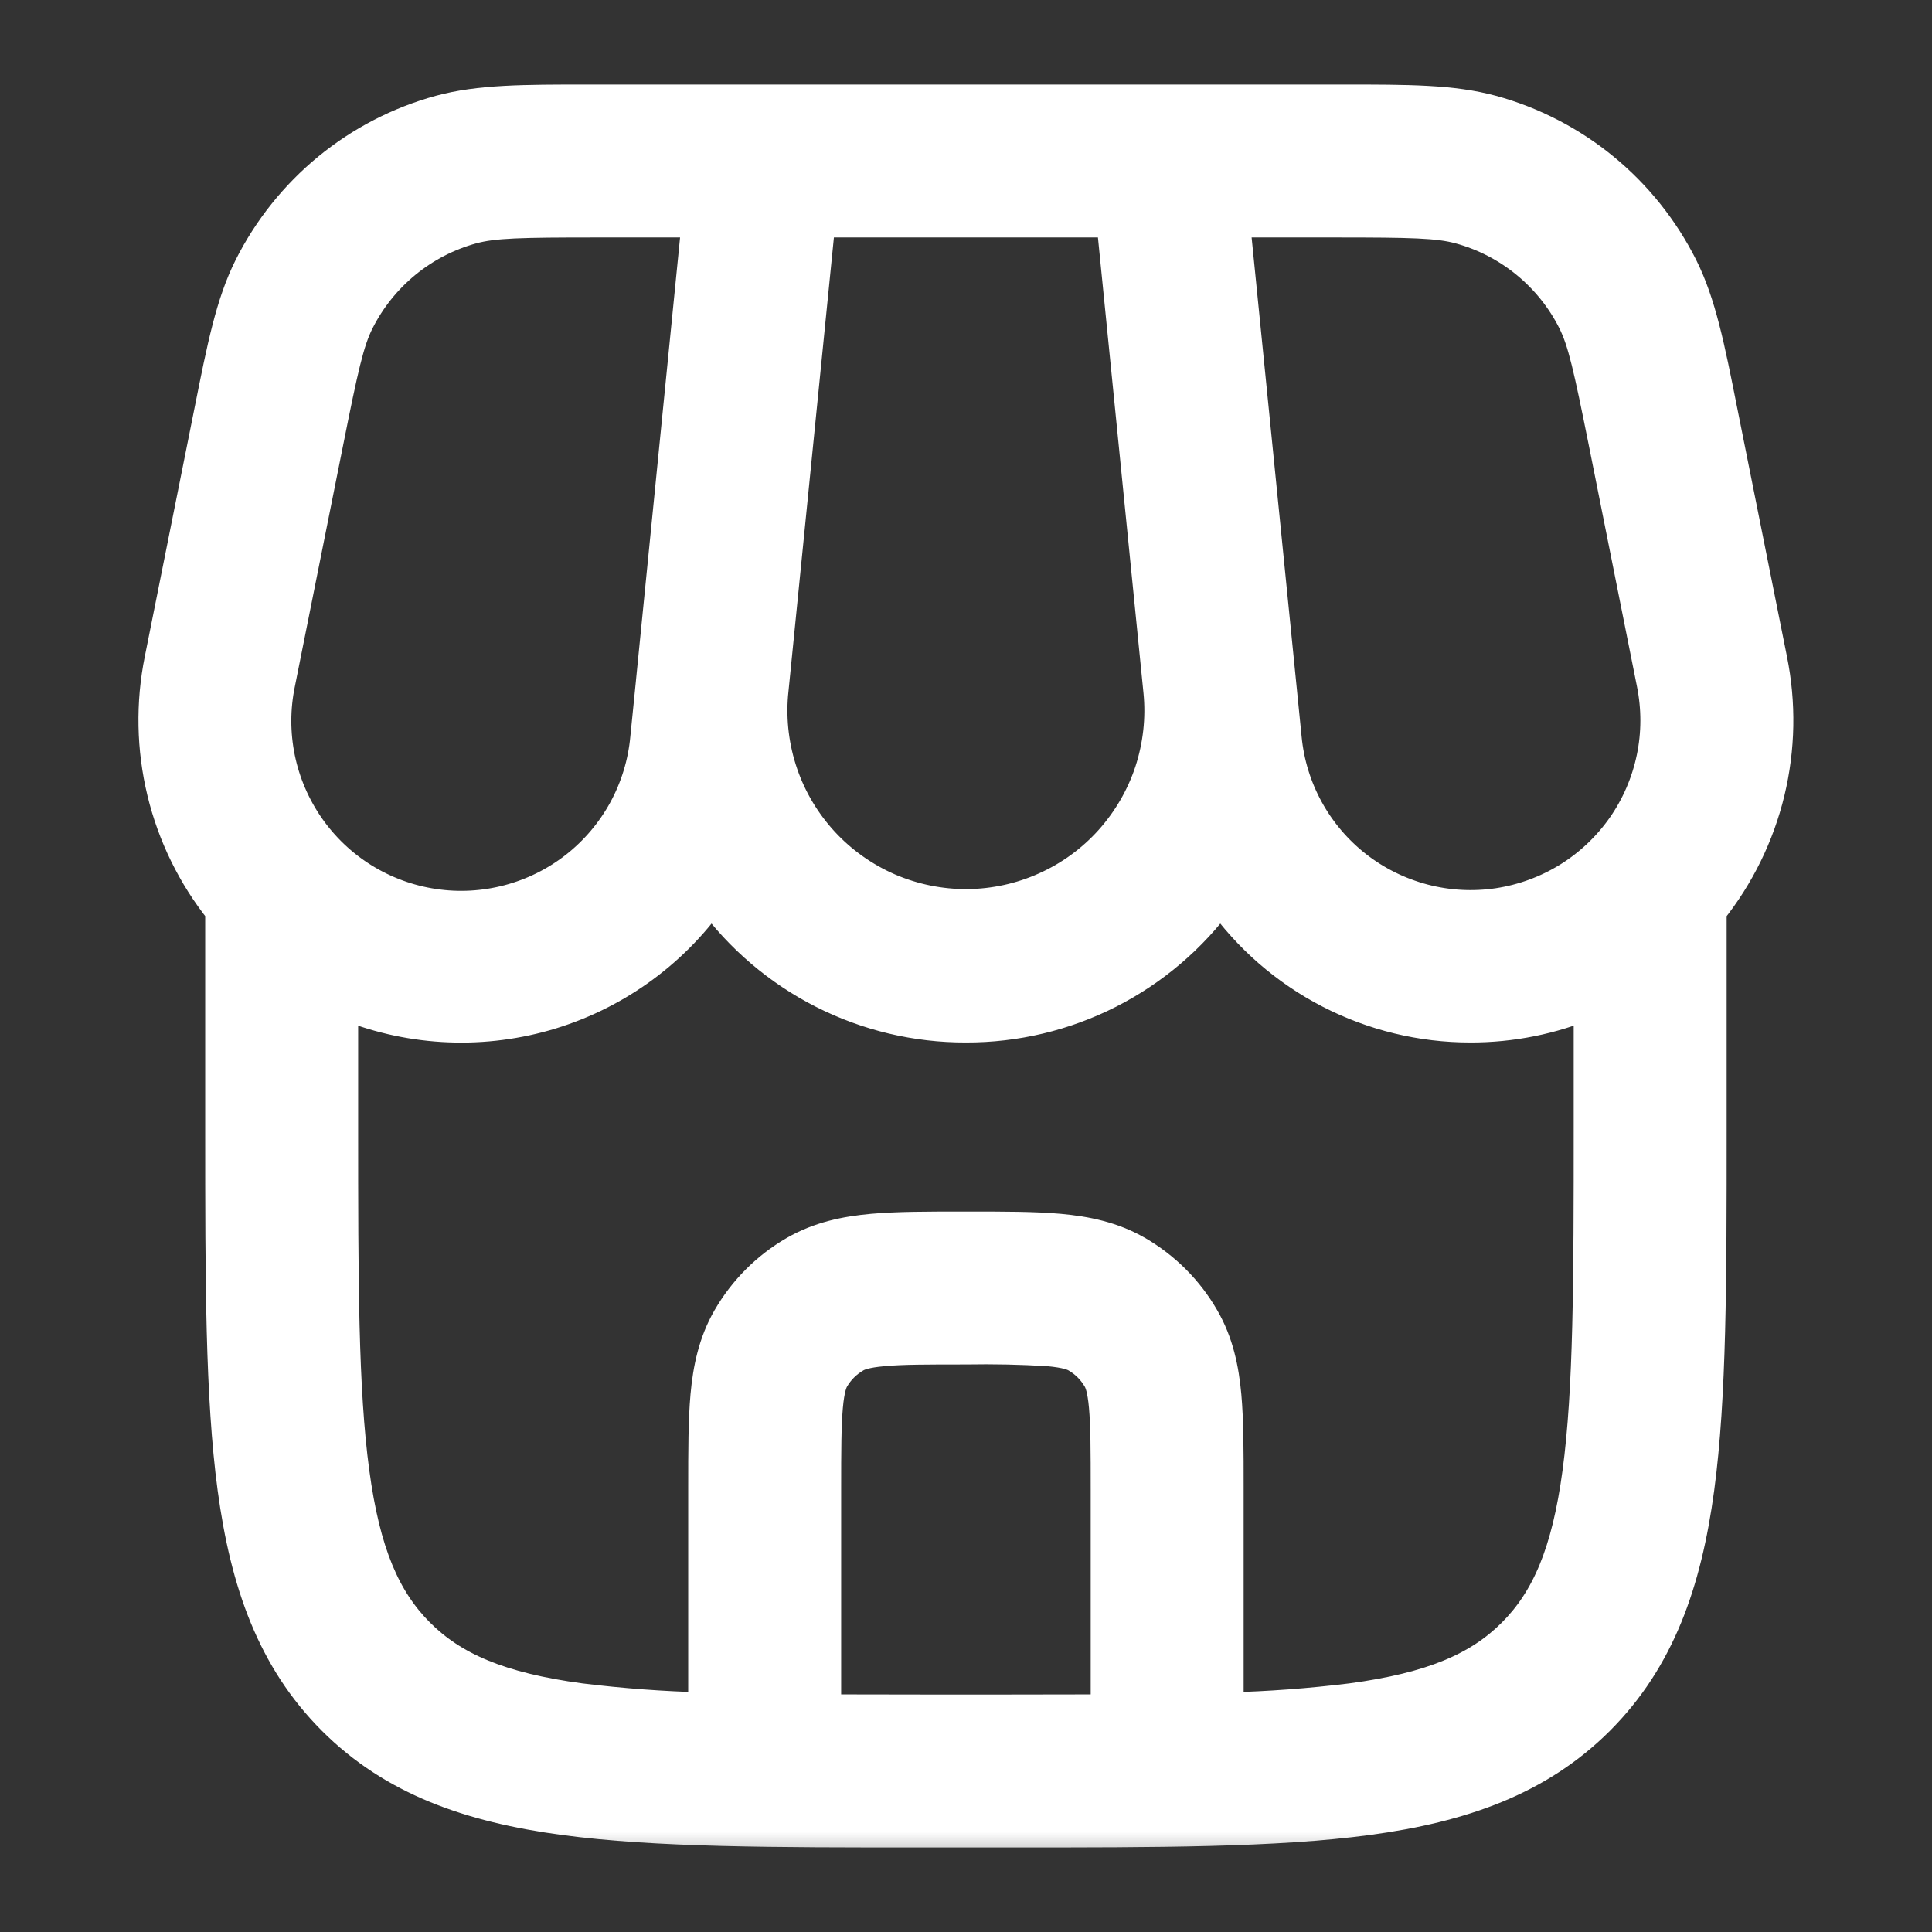 <svg width="24" height="24" viewBox="0 0 24 24" fill="none" xmlns="http://www.w3.org/2000/svg">
<rect x="0" y="0" width="24" height="24" fill="#333333" stroke="none"/>
<mask id="path-1-outside-1_565_15184" maskUnits="userSpaceOnUse" x="0.92" y="0.25" width="22" height="23" fill="black">
<rect fill="white" x="0.92" y="0.25" width="22" height="23"/>
<path fill-rule="evenodd" clip-rule="evenodd" d="M7.306 1.25C6.505 1.25 5.956 1.25 5.466 1.383C4.959 1.522 4.487 1.766 4.08 2.1C3.674 2.434 3.342 2.849 3.106 3.319C2.879 3.771 2.772 4.31 2.615 5.096L1.995 8.194C1.885 8.737 1.896 9.298 2.026 9.836C2.156 10.375 2.403 10.878 2.749 11.311V14.056C2.749 15.894 2.749 17.35 2.902 18.489C3.06 19.661 3.392 20.61 4.14 21.359C4.888 22.107 5.837 22.439 7.01 22.597C8.149 22.75 9.605 22.75 11.442 22.75H12.555C14.393 22.75 15.849 22.75 16.988 22.597C18.16 22.439 19.109 22.107 19.858 21.359C20.606 20.61 20.938 19.661 21.096 18.489C21.249 17.349 21.249 15.894 21.249 14.056V11.312C21.595 10.879 21.842 10.375 21.972 9.837C22.102 9.298 22.112 8.737 22.002 8.194L21.382 5.096C21.226 4.31 21.118 3.771 20.892 3.319C20.656 2.849 20.324 2.433 19.918 2.1C19.511 1.766 19.038 1.522 18.531 1.383C18.042 1.25 17.493 1.25 16.691 1.25H7.306ZM18.267 12.75C18.776 12.751 19.28 12.65 19.749 12.452V14C19.749 15.907 19.747 17.262 19.609 18.29C19.474 19.295 19.22 19.875 18.797 20.298C18.374 20.721 17.794 20.975 16.787 21.11C16.277 21.173 15.763 21.211 15.249 21.224V18.468C15.249 18.028 15.249 17.648 15.221 17.338C15.191 17.008 15.125 16.682 14.947 16.375C14.75 16.033 14.466 15.749 14.124 15.551C13.817 15.374 13.491 15.308 13.161 15.278C12.851 15.25 12.471 15.25 12.031 15.25H11.966C11.526 15.25 11.147 15.25 10.836 15.278C10.506 15.308 10.181 15.374 9.874 15.551C9.532 15.748 9.248 16.033 9.05 16.375C8.873 16.682 8.807 17.008 8.777 17.337C8.749 17.649 8.749 18.028 8.749 18.467V21.224C8.234 21.211 7.72 21.173 7.209 21.11C6.204 20.975 5.624 20.721 5.201 20.298C4.778 19.875 4.524 19.295 4.389 18.289C4.25 17.262 4.249 15.907 4.249 14V12.452C5.048 12.789 5.939 12.843 6.773 12.606C7.607 12.368 8.335 11.853 8.837 11.146C9.2 11.644 9.676 12.049 10.225 12.328C10.775 12.607 11.383 12.752 11.999 12.75C12.615 12.752 13.223 12.607 13.773 12.328C14.322 12.049 14.798 11.644 15.161 11.146C15.513 11.642 15.978 12.047 16.519 12.326C17.059 12.605 17.659 12.751 18.267 12.75ZM10.249 21.248C10.637 21.249 11.054 21.25 11.499 21.25H12.499C12.944 21.25 13.361 21.249 13.749 21.248V18.5C13.749 18.019 13.748 17.708 13.727 17.473C13.707 17.248 13.672 17.166 13.648 17.125C13.582 17.011 13.488 16.917 13.374 16.851C13.333 16.827 13.251 16.793 13.026 16.772C12.684 16.751 12.342 16.744 11.999 16.75C11.518 16.75 11.207 16.75 10.972 16.772C10.746 16.792 10.665 16.827 10.624 16.851C10.51 16.917 10.415 17.011 10.349 17.125C10.326 17.165 10.291 17.248 10.271 17.473C10.25 17.708 10.249 18.019 10.249 18.5V21.248ZM8.669 2.75H7.417C6.463 2.75 6.132 2.757 5.864 2.83C5.56 2.913 5.277 3.06 5.033 3.26C4.789 3.46 4.59 3.709 4.448 3.991C4.323 4.24 4.252 4.562 4.065 5.498L3.467 8.488C3.403 8.796 3.403 9.113 3.466 9.421C3.529 9.729 3.655 10.02 3.834 10.278C4.014 10.536 4.244 10.754 4.511 10.92C4.778 11.085 5.076 11.195 5.387 11.241C5.698 11.288 6.015 11.27 6.318 11.19C6.622 11.11 6.906 10.969 7.154 10.775C7.401 10.581 7.606 10.339 7.757 10.063C7.907 9.787 8 9.484 8.029 9.171L8.098 8.485L8.102 8.443L8.669 2.75ZM9.59 8.625L10.178 2.75H13.82L14.404 8.592C14.437 8.926 14.399 9.264 14.295 9.583C14.19 9.902 14.019 10.195 13.795 10.445C13.57 10.695 13.296 10.895 12.989 11.032C12.683 11.17 12.351 11.242 12.015 11.245C11.679 11.247 11.347 11.179 11.038 11.046C10.73 10.912 10.453 10.716 10.225 10.47C9.997 10.223 9.822 9.932 9.713 9.614C9.604 9.297 9.562 8.96 9.59 8.625ZM18.134 2.83C17.866 2.757 17.535 2.75 16.581 2.75H15.327L15.97 9.17C16 9.482 16.093 9.784 16.244 10.059C16.395 10.334 16.6 10.575 16.847 10.768C17.094 10.961 17.378 11.101 17.681 11.181C17.984 11.261 18.3 11.278 18.61 11.232C18.92 11.185 19.217 11.076 19.483 10.912C19.75 10.747 19.98 10.529 20.16 10.273C20.34 10.016 20.465 9.725 20.529 9.418C20.593 9.112 20.593 8.795 20.531 8.488L19.934 5.498C19.746 4.562 19.675 4.24 19.551 3.991C19.41 3.709 19.21 3.46 18.966 3.26C18.722 3.06 18.439 2.913 18.134 2.83Z"/>
</mask>
<path fill-rule="evenodd" clip-rule="evenodd" d="M7.306 1.25C6.505 1.25 5.956 1.25 5.466 1.383C4.959 1.522 4.487 1.766 4.08 2.1C3.674 2.434 3.342 2.849 3.106 3.319C2.879 3.771 2.772 4.31 2.615 5.096L1.995 8.194C1.885 8.737 1.896 9.298 2.026 9.836C2.156 10.375 2.403 10.878 2.749 11.311V14.056C2.749 15.894 2.749 17.35 2.902 18.489C3.06 19.661 3.392 20.61 4.14 21.359C4.888 22.107 5.837 22.439 7.01 22.597C8.149 22.75 9.605 22.75 11.442 22.75H12.555C14.393 22.75 15.849 22.75 16.988 22.597C18.16 22.439 19.109 22.107 19.858 21.359C20.606 20.61 20.938 19.661 21.096 18.489C21.249 17.349 21.249 15.894 21.249 14.056V11.312C21.595 10.879 21.842 10.375 21.972 9.837C22.102 9.298 22.112 8.737 22.002 8.194L21.382 5.096C21.226 4.31 21.118 3.771 20.892 3.319C20.656 2.849 20.324 2.433 19.918 2.1C19.511 1.766 19.038 1.522 18.531 1.383C18.042 1.25 17.493 1.25 16.691 1.25H7.306ZM18.267 12.75C18.776 12.751 19.28 12.65 19.749 12.452V14C19.749 15.907 19.747 17.262 19.609 18.29C19.474 19.295 19.22 19.875 18.797 20.298C18.374 20.721 17.794 20.975 16.787 21.11C16.277 21.173 15.763 21.211 15.249 21.224V18.468C15.249 18.028 15.249 17.648 15.221 17.338C15.191 17.008 15.125 16.682 14.947 16.375C14.75 16.033 14.466 15.749 14.124 15.551C13.817 15.374 13.491 15.308 13.161 15.278C12.851 15.25 12.471 15.25 12.031 15.25H11.966C11.526 15.25 11.147 15.25 10.836 15.278C10.506 15.308 10.181 15.374 9.874 15.551C9.532 15.748 9.248 16.033 9.05 16.375C8.873 16.682 8.807 17.008 8.777 17.337C8.749 17.649 8.749 18.028 8.749 18.467V21.224C8.234 21.211 7.72 21.173 7.209 21.11C6.204 20.975 5.624 20.721 5.201 20.298C4.778 19.875 4.524 19.295 4.389 18.289C4.25 17.262 4.249 15.907 4.249 14V12.452C5.048 12.789 5.939 12.843 6.773 12.606C7.607 12.368 8.335 11.853 8.837 11.146C9.2 11.644 9.676 12.049 10.225 12.328C10.775 12.607 11.383 12.752 11.999 12.75C12.615 12.752 13.223 12.607 13.773 12.328C14.322 12.049 14.798 11.644 15.161 11.146C15.513 11.642 15.978 12.047 16.519 12.326C17.059 12.605 17.659 12.751 18.267 12.75ZM10.249 21.248C10.637 21.249 11.054 21.25 11.499 21.25H12.499C12.944 21.25 13.361 21.249 13.749 21.248V18.5C13.749 18.019 13.748 17.708 13.727 17.473C13.707 17.248 13.672 17.166 13.648 17.125C13.582 17.011 13.488 16.917 13.374 16.851C13.333 16.827 13.251 16.793 13.026 16.772C12.684 16.751 12.342 16.744 11.999 16.75C11.518 16.75 11.207 16.75 10.972 16.772C10.746 16.792 10.665 16.827 10.624 16.851C10.51 16.917 10.415 17.011 10.349 17.125C10.326 17.165 10.291 17.248 10.271 17.473C10.25 17.708 10.249 18.019 10.249 18.5V21.248ZM8.669 2.75H7.417C6.463 2.75 6.132 2.757 5.864 2.83C5.56 2.913 5.277 3.06 5.033 3.26C4.789 3.46 4.59 3.709 4.448 3.991C4.323 4.24 4.252 4.562 4.065 5.498L3.467 8.488C3.403 8.796 3.403 9.113 3.466 9.421C3.529 9.729 3.655 10.02 3.834 10.278C4.014 10.536 4.244 10.754 4.511 10.92C4.778 11.085 5.076 11.195 5.387 11.241C5.698 11.288 6.015 11.27 6.318 11.19C6.622 11.11 6.906 10.969 7.154 10.775C7.401 10.581 7.606 10.339 7.757 10.063C7.907 9.787 8 9.484 8.029 9.171L8.098 8.485L8.102 8.443L8.669 2.75ZM9.59 8.625L10.178 2.75H13.82L14.404 8.592C14.437 8.926 14.399 9.264 14.295 9.583C14.19 9.902 14.019 10.195 13.795 10.445C13.57 10.695 13.296 10.895 12.989 11.032C12.683 11.17 12.351 11.242 12.015 11.245C11.679 11.247 11.347 11.179 11.038 11.046C10.73 10.912 10.453 10.716 10.225 10.47C9.997 10.223 9.822 9.932 9.713 9.614C9.604 9.297 9.562 8.96 9.59 8.625ZM18.134 2.83C17.866 2.757 17.535 2.75 16.581 2.75H15.327L15.97 9.17C16 9.482 16.093 9.784 16.244 10.059C16.395 10.334 16.6 10.575 16.847 10.768C17.094 10.961 17.378 11.101 17.681 11.181C17.984 11.261 18.3 11.278 18.61 11.232C18.92 11.185 19.217 11.076 19.483 10.912C19.75 10.747 19.98 10.529 20.16 10.273C20.34 10.016 20.465 9.725 20.529 9.418C20.593 9.112 20.593 8.795 20.531 8.488L19.934 5.498C19.746 4.562 19.675 4.24 19.551 3.991C19.41 3.709 19.21 3.46 18.966 3.26C18.722 3.06 18.439 2.913 18.134 2.83Z" fill="white"/>
<path fill-rule="evenodd" clip-rule="evenodd" d="M7.306 1.25C6.505 1.25 5.956 1.25 5.466 1.383C4.959 1.522 4.487 1.766 4.08 2.1C3.674 2.434 3.342 2.849 3.106 3.319C2.879 3.771 2.772 4.31 2.615 5.096L1.995 8.194C1.885 8.737 1.896 9.298 2.026 9.836C2.156 10.375 2.403 10.878 2.749 11.311V14.056C2.749 15.894 2.749 17.35 2.902 18.489C3.06 19.661 3.392 20.61 4.14 21.359C4.888 22.107 5.837 22.439 7.01 22.597C8.149 22.75 9.605 22.75 11.442 22.75H12.555C14.393 22.75 15.849 22.75 16.988 22.597C18.16 22.439 19.109 22.107 19.858 21.359C20.606 20.61 20.938 19.661 21.096 18.489C21.249 17.349 21.249 15.894 21.249 14.056V11.312C21.595 10.879 21.842 10.375 21.972 9.837C22.102 9.298 22.112 8.737 22.002 8.194L21.382 5.096C21.226 4.31 21.118 3.771 20.892 3.319C20.656 2.849 20.324 2.433 19.918 2.1C19.511 1.766 19.038 1.522 18.531 1.383C18.042 1.25 17.493 1.25 16.691 1.25H7.306ZM18.267 12.75C18.776 12.751 19.28 12.65 19.749 12.452V14C19.749 15.907 19.747 17.262 19.609 18.29C19.474 19.295 19.22 19.875 18.797 20.298C18.374 20.721 17.794 20.975 16.787 21.11C16.277 21.173 15.763 21.211 15.249 21.224V18.468C15.249 18.028 15.249 17.648 15.221 17.338C15.191 17.008 15.125 16.682 14.947 16.375C14.75 16.033 14.466 15.749 14.124 15.551C13.817 15.374 13.491 15.308 13.161 15.278C12.851 15.25 12.471 15.25 12.031 15.25H11.966C11.526 15.25 11.147 15.25 10.836 15.278C10.506 15.308 10.181 15.374 9.874 15.551C9.532 15.748 9.248 16.033 9.05 16.375C8.873 16.682 8.807 17.008 8.777 17.337C8.749 17.649 8.749 18.028 8.749 18.467V21.224C8.234 21.211 7.72 21.173 7.209 21.11C6.204 20.975 5.624 20.721 5.201 20.298C4.778 19.875 4.524 19.295 4.389 18.289C4.25 17.262 4.249 15.907 4.249 14V12.452C5.048 12.789 5.939 12.843 6.773 12.606C7.607 12.368 8.335 11.853 8.837 11.146C9.2 11.644 9.676 12.049 10.225 12.328C10.775 12.607 11.383 12.752 11.999 12.75C12.615 12.752 13.223 12.607 13.773 12.328C14.322 12.049 14.798 11.644 15.161 11.146C15.513 11.642 15.978 12.047 16.519 12.326C17.059 12.605 17.659 12.751 18.267 12.75ZM10.249 21.248C10.637 21.249 11.054 21.25 11.499 21.25H12.499C12.944 21.25 13.361 21.249 13.749 21.248V18.5C13.749 18.019 13.748 17.708 13.727 17.473C13.707 17.248 13.672 17.166 13.648 17.125C13.582 17.011 13.488 16.917 13.374 16.851C13.333 16.827 13.251 16.793 13.026 16.772C12.684 16.751 12.342 16.744 11.999 16.75C11.518 16.75 11.207 16.75 10.972 16.772C10.746 16.792 10.665 16.827 10.624 16.851C10.51 16.917 10.415 17.011 10.349 17.125C10.326 17.165 10.291 17.248 10.271 17.473C10.25 17.708 10.249 18.019 10.249 18.5V21.248ZM8.669 2.75H7.417C6.463 2.75 6.132 2.757 5.864 2.83C5.56 2.913 5.277 3.06 5.033 3.26C4.789 3.46 4.59 3.709 4.448 3.991C4.323 4.24 4.252 4.562 4.065 5.498L3.467 8.488C3.403 8.796 3.403 9.113 3.466 9.421C3.529 9.729 3.655 10.02 3.834 10.278C4.014 10.536 4.244 10.754 4.511 10.92C4.778 11.085 5.076 11.195 5.387 11.241C5.698 11.288 6.015 11.27 6.318 11.19C6.622 11.11 6.906 10.969 7.154 10.775C7.401 10.581 7.606 10.339 7.757 10.063C7.907 9.787 8 9.484 8.029 9.171L8.098 8.485L8.102 8.443L8.669 2.75ZM9.59 8.625L10.178 2.75H13.82L14.404 8.592C14.437 8.926 14.399 9.264 14.295 9.583C14.19 9.902 14.019 10.195 13.795 10.445C13.57 10.695 13.296 10.895 12.989 11.032C12.683 11.17 12.351 11.242 12.015 11.245C11.679 11.247 11.347 11.179 11.038 11.046C10.73 10.912 10.453 10.716 10.225 10.47C9.997 10.223 9.822 9.932 9.713 9.614C9.604 9.297 9.562 8.96 9.59 8.625ZM18.134 2.83C17.866 2.757 17.535 2.75 16.581 2.75H15.327L15.97 9.17C16 9.482 16.093 9.784 16.244 10.059C16.395 10.334 16.6 10.575 16.847 10.768C17.094 10.961 17.378 11.101 17.681 11.181C17.984 11.261 18.3 11.278 18.61 11.232C18.92 11.185 19.217 11.076 19.483 10.912C19.75 10.747 19.98 10.529 20.16 10.273C20.34 10.016 20.465 9.725 20.529 9.418C20.593 9.112 20.593 8.795 20.531 8.488L19.934 5.498C19.746 4.562 19.675 4.24 19.551 3.991C19.41 3.709 19.21 3.46 18.966 3.26C18.722 3.06 18.439 2.913 18.134 2.83Z" stroke="white" stroke-width="0.4" mask="url(#path-1-outside-1_565_15184)"/>
</svg>
